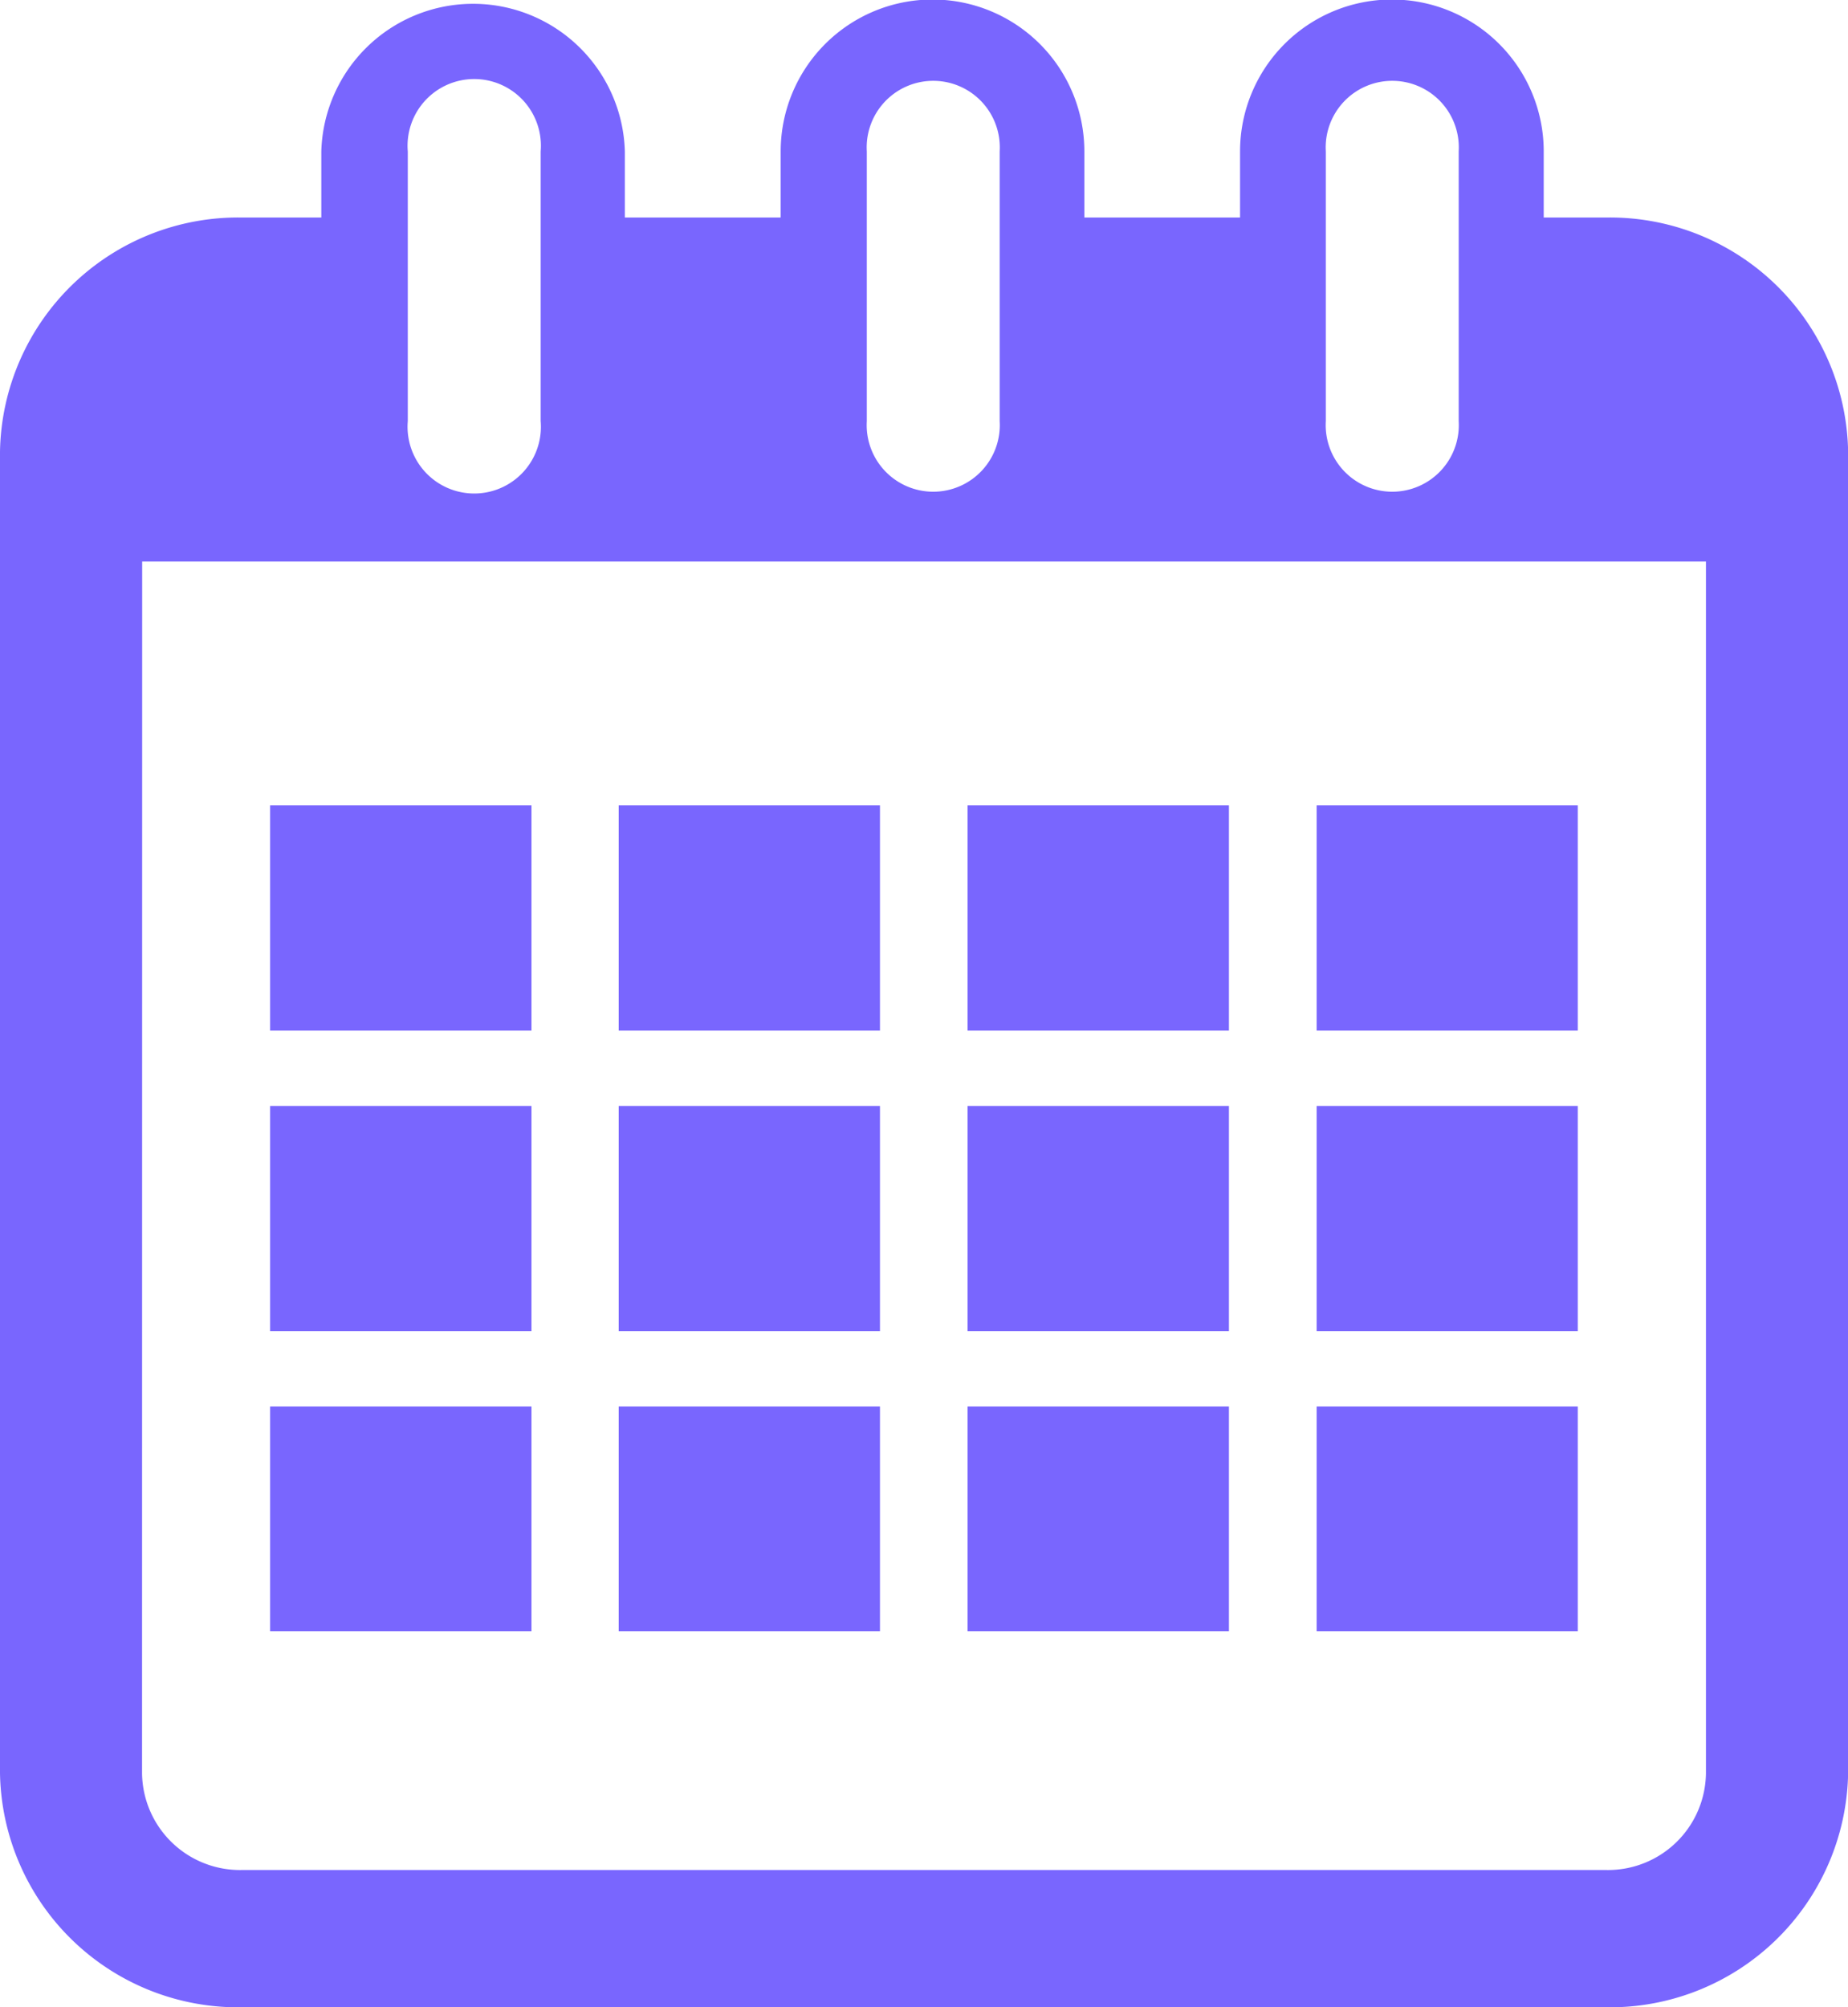 <svg xmlns="http://www.w3.org/2000/svg" width="15.299" height="16.611" viewBox="0 0 15.299 16.611">
    <path fill="#7966fe" d="M2 16.611a1.971 1.971 0 0 1-2-1.937V3.736A1.972 1.972 0 0 1 2 1.8h.66v-.547a1.257 1.257 0 0 1 2.513 0V1.8h1.29v-.547a1.257 1.257 0 0 1 2.514 0V1.8h1.289v-.547a1.257 1.257 0 0 1 2.514 0V1.8h.52a1.972 1.972 0 0 1 2 1.937v10.937a1.972 1.972 0 0 1-2 1.937zm-.824-1.936a.811.811 0 0 0 .824.8h11.3a.811.811 0 0 0 .823-.8V4.647H1.177zm9.8-13.421v2.231a.551.551 0 1 0 1.1 0V1.253a.551.551 0 1 0-1.1 0zm-3.8 0v2.231a.551.551 0 1 0 1.1 0V1.253a.551.551 0 1 0-1.1 0zm-3.8 0v2.231a.552.552 0 1 0 1.1 0V1.253a.552.552 0 1 0-1.1 0zM10.9 13.5v-1.861h2.162V13.5zm-2.89 0v-1.861h2.164V13.5zm-2.888 0v-1.861h2.163V13.5zm-2.886 0v-1.861H4.4V13.5zm8.664-2.484V9.153h2.162v1.863zm-2.89 0V9.153h2.164v1.863zm-2.888 0V9.153h2.163v1.863zm-2.886 0V9.153H4.4v1.863zM10.9 8.528V6.665h2.162v1.863zm-2.89 0V6.665h2.164v1.863zm-2.888 0V6.665h2.163v1.863zm-2.886 0V6.665H4.4v1.863z"/>
</svg>
